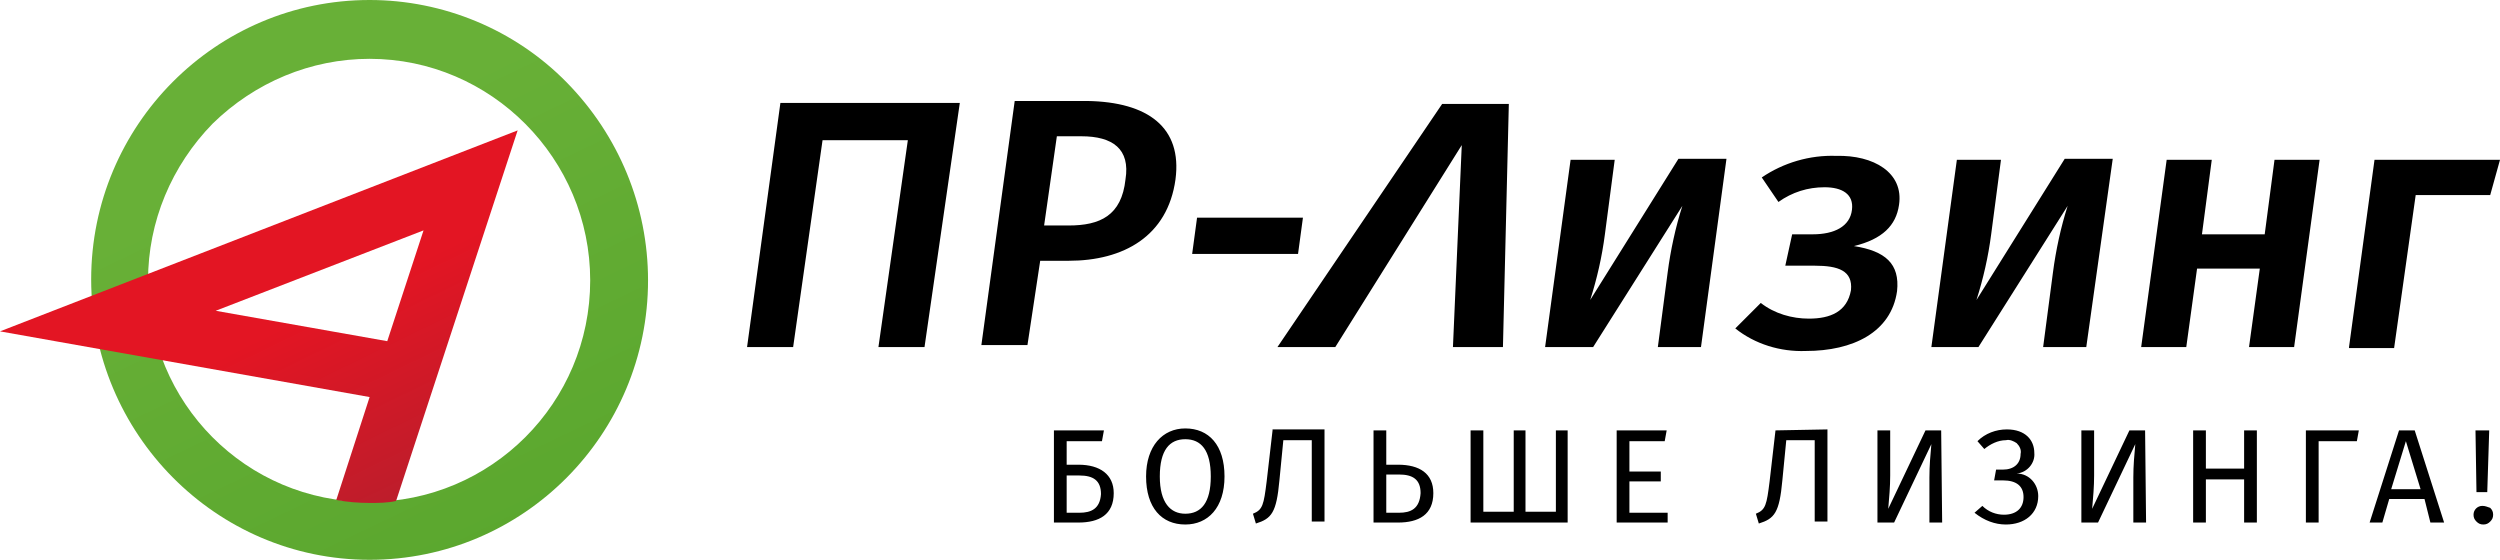 <svg xmlns="http://www.w3.org/2000/svg" viewBox="0 0 255 57.1" style="enable-background:new 0 0 255 57.1" xml:space="preserve"><path d="M94.3 35.4h-4.7l3-21.1h-8.7l-3 21.1h-4.7l3.4-24.9h18.3L94.3 35.4zM119.9 18.3c-.8 5.8-5.3 8.3-10.9 8.3h-2.9l-1.3 8.6h-4.7l3.4-24.9h7.4C117.1 10.4 120.6 13 119.9 18.3zM114.8 18.3c.5-3.1-1.3-4.4-4.5-4.4h-2.5l-1.3 9.1h2.5C112.2 23 114.4 22 114.8 18.3zM122.1 22.2h10.8l-.5 3.7h-10.8L122.1 22.2zM153.3 35.4h-5.1l.9-20.6-12.9 20.6h-5.9l16.8-24.8h6.8L153.3 35.4zM173.5 35.4h-4.4l1-7.6c.3-2.3.8-4.6 1.5-6.8l-9.1 14.4h-4.9l2.6-19.1h4.5l-1 7.6c-.3 2.3-.8 4.5-1.5 6.7l9-14.4h4.9L173.5 35.4zM193.7 20.9c-.3 2.1-1.7 3.5-4.6 4.2 3.2.5 4.7 1.8 4.4 4.6-.6 4.2-4.5 6.1-9.3 6.1-2.6.1-5.2-.7-7.2-2.3l2.6-2.6c1.4 1.1 3.2 1.6 4.9 1.6 2.2 0 3.9-.7 4.3-2.9.2-2-1.3-2.5-3.7-2.5h-3l.7-3.2h2.1c2.2 0 3.8-.8 4-2.5.2-1.6-1-2.3-2.8-2.3-1.7 0-3.3.5-4.7 1.5l-1.7-2.5c2.2-1.5 4.9-2.3 7.6-2.2C191.1 15.8 194.2 17.6 193.7 20.9zM212.8 35.4h-4.4l1-7.6c.3-2.3.8-4.6 1.5-6.8l-9.1 14.4H197l2.6-19.1h4.5l-1 7.6c-.3 2.3-.8 4.5-1.5 6.7l9-14.4h4.9L212.8 35.4zM230.5 27.4h-6.4l-1.1 8h-4.6l2.6-19.1h4.6l-1 7.6h6.4l1-7.6h4.6l-2.6 19.1h-4.6L230.5 27.4zM239.6 35.4l2.6-19.1H255l-1 3.6h-7.6l-2.2 15.6H239.6zM110 47.4h-1.2V45h3.6l.2-1.1h-5.1v9.4h2.5c2.1 0 3.6-.8 3.6-3C113.6 48.4 112.2 47.4 110 47.4zM110.1 52.3h-1.3v-3.8h1.3c1.4 0 2.2.5 2.2 1.9C112.2 51.9 111.3 52.3 110.1 52.3zM120.9 43.7c-2.3 0-4 1.8-4 4.9 0 3.2 1.6 4.9 4 4.9 2.3 0 4-1.7 4-4.9C124.9 45.4 123.3 43.7 120.9 43.7zM120.9 44.8c1.6 0 2.6 1.1 2.6 3.8 0 2.7-1 3.8-2.6 3.8-1.5 0-2.6-1.1-2.6-3.8C118.3 45.9 119.3 44.8 120.9 44.8zM129.8 43.9l-.6 5.2c-.3 2.4-.4 2.9-1.4 3.3l.3 1c1.6-.5 2.1-1.1 2.4-4.4l.4-4.1h2.9v8.3h1.3v-9.4H129.8zM142.6 47.4h-1.2v-3.5h-1.3v9.4h2.5c2.1 0 3.6-.8 3.6-3C146.2 48.3 144.8 47.4 142.6 47.4zM142.7 52.3h-1.3v-3.9h1.3c1.4 0 2.2.5 2.2 1.9C144.8 51.9 143.9 52.3 142.7 52.3zM160 43.9h-1.3v8.3h-3.1v-8.3h-1.2v8.3h-3.1v-8.3h-1.3v9.4h9.9V43.9zM170 43.9h-5.1v9.4h5.2v-1h-3.9v-3.2h3.2v-1h-3.2v-3.1h3.6L170 43.9zM181.1 43.9l-.6 5.2c-.3 2.4-.4 2.9-1.4 3.3l.3 1c1.6-.5 2.1-1.1 2.4-4.4l.4-4.1h2.9v8.3h1.3v-9.4L181.1 43.9zM198 43.9h-1.6l-3.8 8c.1-1.1.2-2.3.2-3.4v-4.6h-1.3v9.4h1.7l3.8-8c-.1 1.1-.2 2.2-.2 3.4v4.6h1.3L198 43.9zM204.6 53.5c1.9 0 3.3-1.1 3.3-2.9 0-1.2-.9-2.3-2.2-2.3 1.1-.1 1.9-1.1 1.8-2.1 0-1.3-.9-2.4-2.8-2.4-1.1 0-2.2.4-3 1.2l.7.8c.6-.5 1.4-.9 2.2-.9.4-.1.8.1 1.1.3.3.3.5.7.4 1.1 0 1-.7 1.6-1.8 1.6h-.7l-.2 1.1h.9c1.4 0 2.1.6 2.1 1.7 0 1.1-.7 1.8-2 1.8-.8 0-1.6-.3-2.2-.9l-.8.7C202.4 53.1 203.5 53.5 204.6 53.5zM218.8 43.9h-1.6l-3.8 8c.1-1.1.2-2.3.2-3.4v-4.6h-1.3v9.4h1.7l3.8-8c-.1 1.1-.2 2.2-.2 3.4v4.6h1.3L218.8 43.9zM228.9 53.3h1.3v-9.4h-1.3v3.9H225v-3.9h-1.3v9.4h1.3v-4.4h3.9V53.3zM240.6 43.9h-5.4v9.4h1.3V45h3.9L240.6 43.9zM247.9 53.3h1.4l-3-9.4h-1.6l-3 9.4h1.3l.7-2.4h3.6L247.9 53.3zM243.9 49.9l1.5-4.9 1.5 4.9H243.9zM253.9 43.9h-1.4l.1 6.3h1.1L253.9 43.9zM253.2 51.6c-.5 0-.9.4-.9.9v0c0 .3.1.5.3.7.2.2.4.3.7.3.3 0 .5-.1.7-.3.2-.2.3-.4.3-.7 0-.3-.1-.5-.3-.7C253.7 51.7 253.5 51.6 253.2 51.6L253.2 51.6z"/><linearGradient id="a" gradientUnits="userSpaceOnUse" x1="31.072" y1="14.674" x2="61.792" y2="78.971"><stop offset="0" style="stop-color:#68b037"/><stop offset="1" style="stop-color:#53a229"/></linearGradient><path d="M37.7,6c12.4,0,22.5,10.2,22.5,22.6c0,12.5-10.1,22.6-22.6,22.6S15.1,41.1,15.1,28.6 c0-6,2.4-11.7,6.6-16C26,8.4,31.7,6,37.7,6 M37.7,0C22,0,9.3,12.8,9.3,28.5S22,57.1,37.7,57.1c15.7,0,28.4-12.8,28.4-28.5 c0-7.6-3-14.8-8.3-20.2C52.5,3,45.2,0,37.7,0z" style="fill:url(#a)"/><linearGradient id="b" gradientUnits="userSpaceOnUse" x1="44.251" y1="60.25" x2="30.695" y2="32.424"><stop offset="0" style="stop-color:#ab212f"/><stop offset="1" style="stop-color:#e31523"/></linearGradient><path d="M37.7,51.3c-1.2,0-2.3-0.1-3.4-0.3l3.4-10.5L0,33.8l52.8-20.5L40.4,51.1 C39.5,51.3,38.6,51.3,37.7,51.3z M43.2,23.5L22,31.7l17.5,3.1L43.2,23.5z" style="fill:url(#b)"/></svg>